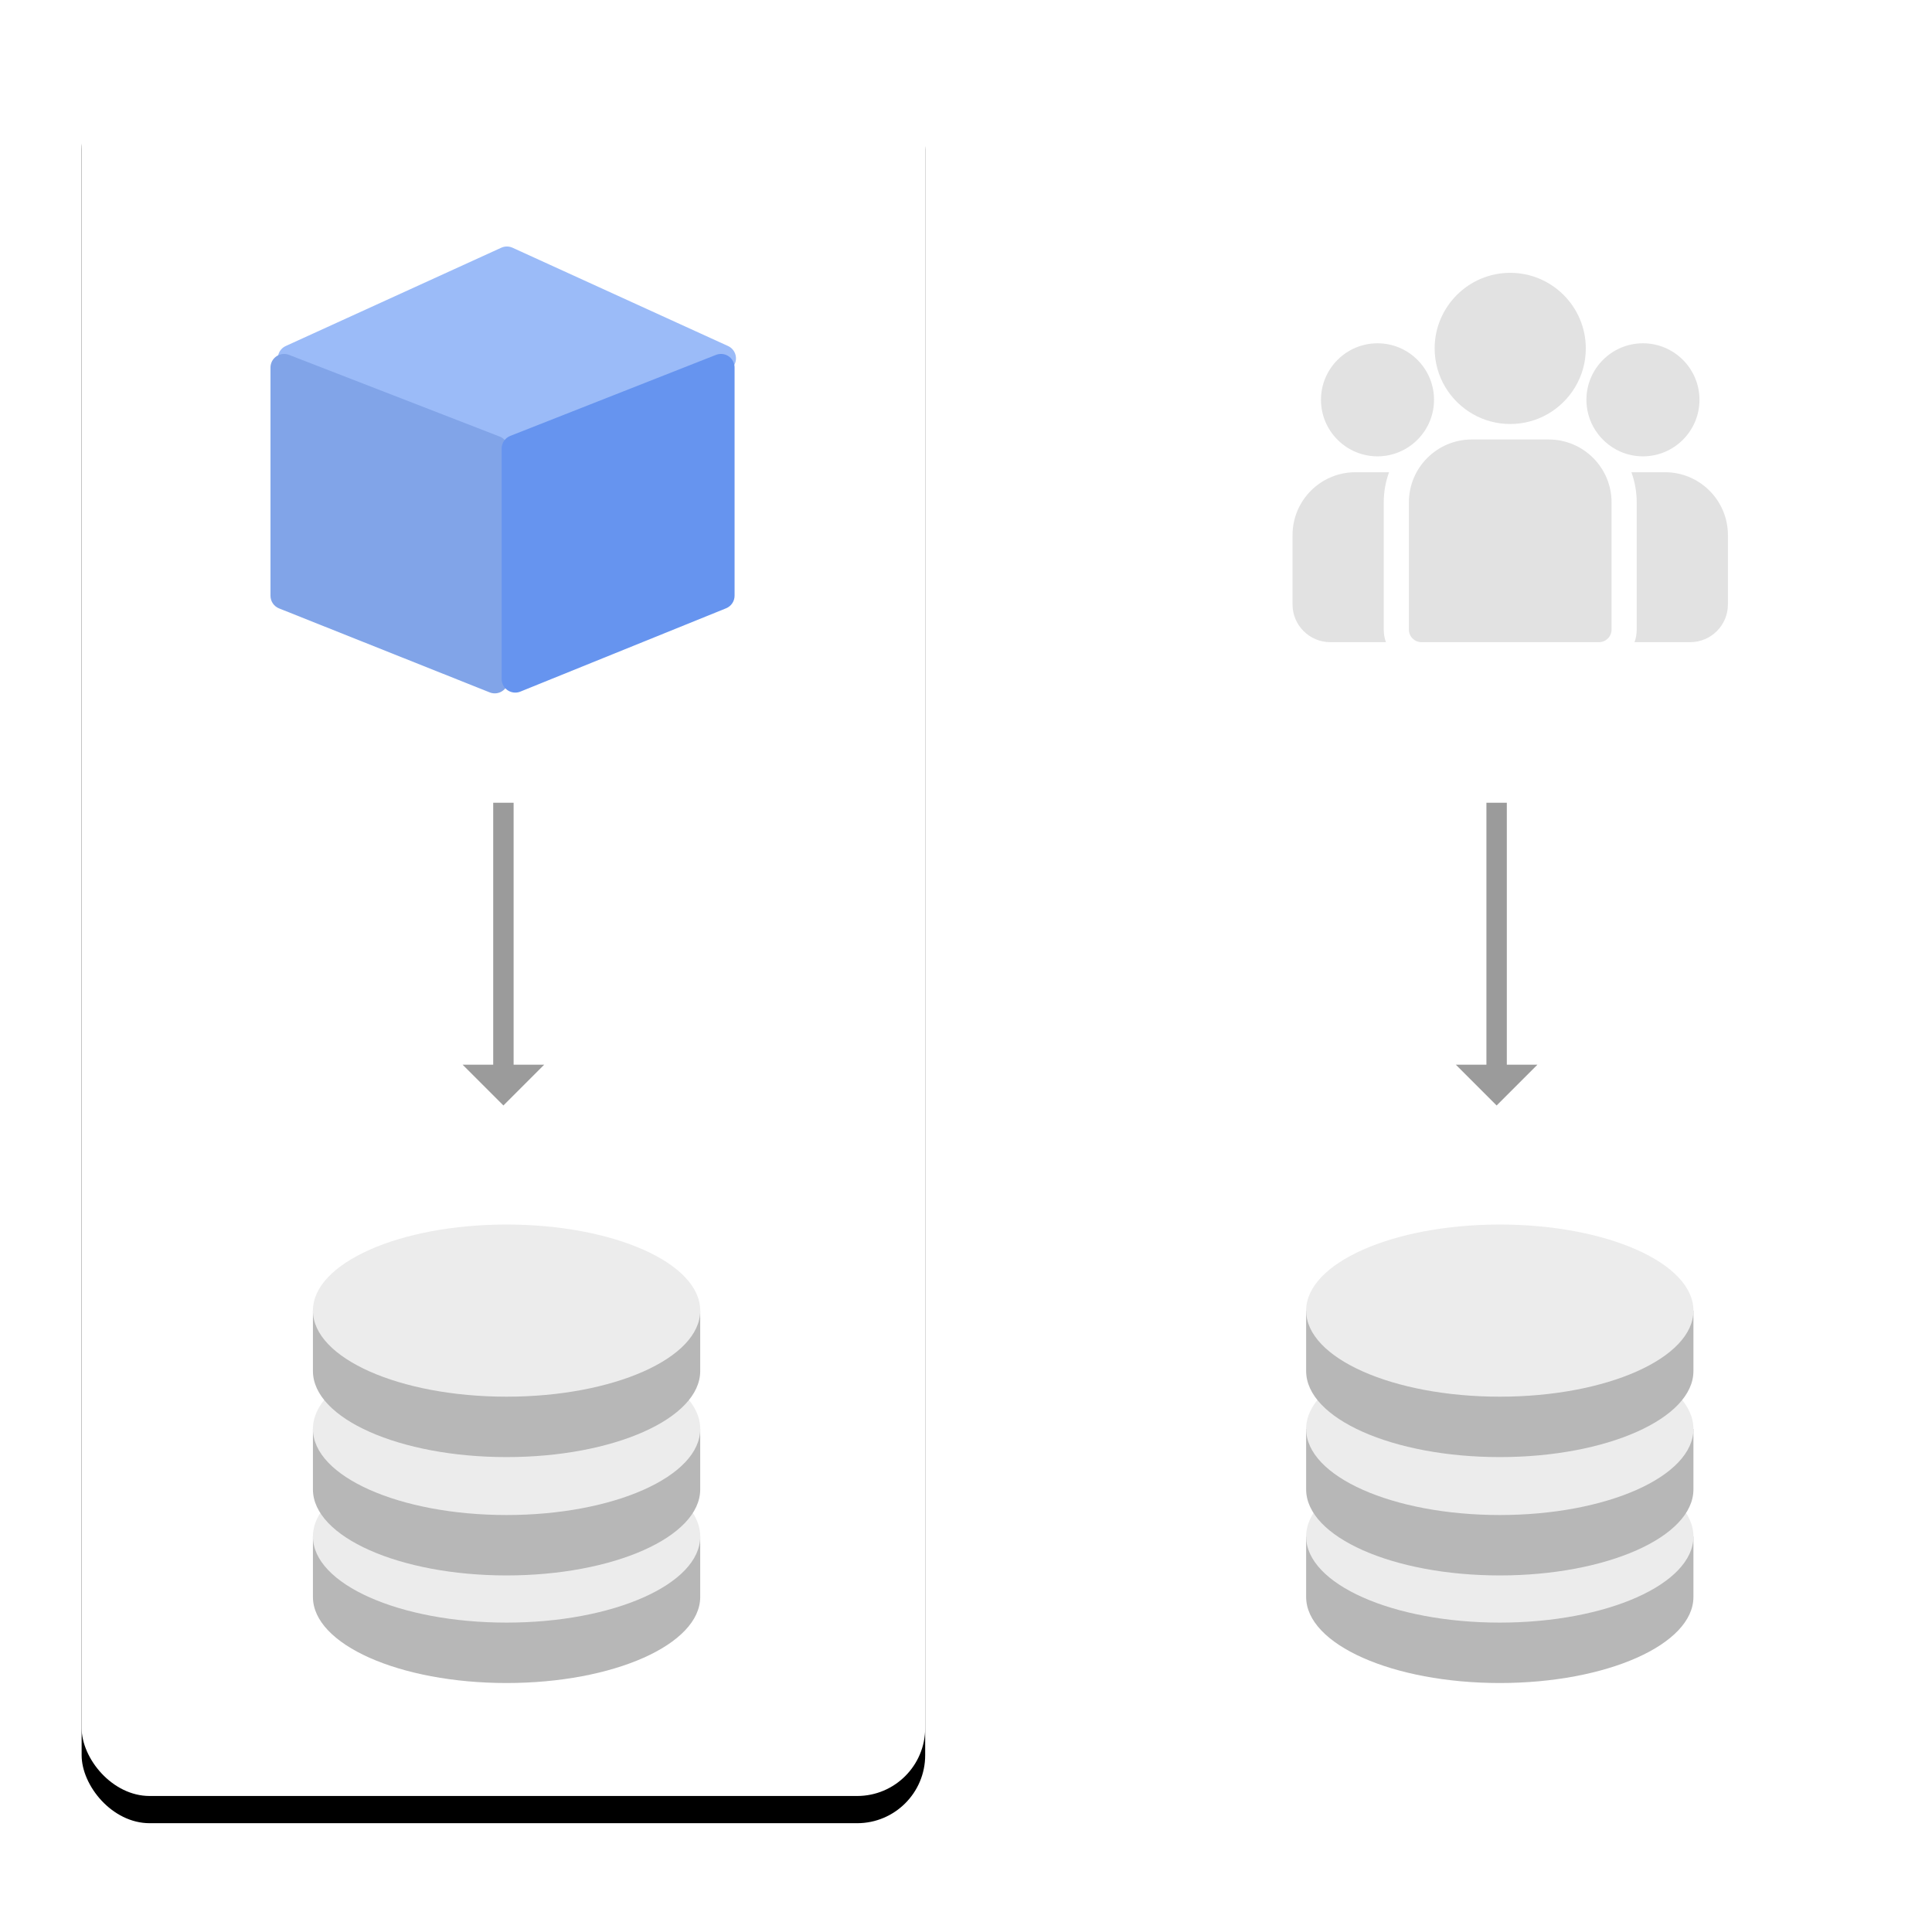<?xml version="1.0" encoding="UTF-8"?>
<svg width="142px" height="140px" viewBox="0 0 142 140" version="1.1" xmlns="http://www.w3.org/2000/svg" xmlns:xlink="http://www.w3.org/1999/xlink">
    <!-- Generator: Sketch 47 (45396) - http://www.bohemiancoding.com/sketch -->
    <title>deployment-2</title>
    <desc>Created with Sketch.</desc>
    <defs>
        <rect id="path-1" x="0" y="0" width="62" height="128" rx="5"></rect>
        <filter x="-16.1%" y="-6.2%" width="132.3%" height="115.6%" filterUnits="objectBoundingBox" id="filter-2">
            <feOffset dx="0" dy="2" in="SourceAlpha" result="shadowOffsetOuter1"></feOffset>
            <feGaussianBlur stdDeviation="3" in="shadowOffsetOuter1" result="shadowBlurOuter1"></feGaussianBlur>
            <feColorMatrix values="0 0 0 0 0   0 0 0 0 0   0 0 0 0 0  0 0 0 0.16 0" type="matrix" in="shadowBlurOuter1"></feColorMatrix>
        </filter>
    </defs>
    <g id="产品模块" stroke="none" stroke-width="1" fill="none" fill-rule="evenodd">
        <g transform="translate(-519, -3328)" id="deployment-2">
            <g transform="translate(525, 3332)">
                <g id="Rectangle-4-Copy-15">
                    <use fill="black" fill-opacity="1" filter="url(#filter-2)" xlink:href="#path-1"></use>
                    <use fill="#FFFFFF" fill-rule="evenodd" xlink:href="#path-1"></use>
                </g>
                <g id="Group-11-Copy-3" transform="translate(13, 5)">
                    <path d="M12.799,11.296 L29.105,5.205 L29.105,5.205 C29.622,5.011 30.198,5.274 30.391,5.791 C30.481,6.032 30.475,6.298 30.374,6.534 L23.674,22.231 L23.674,22.231 C23.573,22.468 23.384,22.657 23.147,22.758 L7.45,29.458 L7.45,29.458 C6.942,29.675 6.355,29.439 6.138,28.931 C6.037,28.695 6.031,28.429 6.121,28.188 L12.212,11.883 L12.212,11.883 C12.313,11.611 12.528,11.397 12.799,11.296 Z" id="Rectangle-7" fill="#9BBBF8" transform="translate(18.256, 17.34) rotate(45) translate(-18.256, -17.34) "></path>
                    <path d="M4.153,20.745 L21.095,20.745 L21.095,20.745 C21.647,20.745 22.095,21.193 22.095,21.745 C22.095,21.872 22.071,21.998 22.024,22.115 L15.851,37.598 L15.851,37.598 C15.699,37.979 15.331,38.228 14.922,38.228 L-1.851,38.228 L-1.851,38.228 C-2.403,38.228 -2.851,37.78 -2.851,37.228 C-2.851,37.104 -2.828,36.982 -2.783,36.866 L3.221,21.384 L3.221,21.384 C3.37,20.999 3.741,20.745 4.153,20.745 Z" id="Rectangle-7-Copy" fill="#81A4E8" transform="translate(9.622, 29.487) rotate(90) translate(-9.622, -29.487) "></path>
                    <path d="M20.94,20.9 L37.876,20.9 L37.876,20.9 C38.429,20.9 38.876,21.348 38.876,21.9 C38.876,22.029 38.852,22.156 38.803,22.275 L32.68,37.394 L32.68,37.394 C32.527,37.772 32.161,38.019 31.753,38.019 L14.985,38.019 L14.985,38.019 C14.433,38.019 13.985,37.571 13.985,37.019 C13.985,36.893 14.009,36.769 14.055,36.652 L20.009,21.534 L20.009,21.534 C20.16,21.151 20.529,20.9 20.94,20.9 Z" id="Rectangle-7-Copy-2" fill="#6694EF" transform="translate(26.431, 29.459) scale(-1, 1) rotate(90) translate(-26.431, -29.459) "></path>
                </g>
                <polygon id="Fill-45-Copy-5" fill="#9B9B9B" transform="translate(31, 66.125) rotate(90) translate(-31, -66.125) " points="39.125 63.125 39.125 65.375 19.875 65.375 19.875 66.875 39.125 66.875 39.125 69.125 42.125 66.125"></polygon>
                <g id="Group-13" transform="translate(17, 86)">
                    <g id="Group-12" transform="translate(0, 16.605)">
                        <path d="M14.233,17.092 C22.093,17.092 28.465,14.26 28.465,10.767 C28.465,9.501 28.465,8.021 28.465,6.326 L0,6.326 C0,6.957 0,8.438 0,10.767 C0,14.26 6.372,17.092 14.233,17.092 Z" id="Oval-4-Copy" fill="#B7B7B7"></path>
                        <ellipse id="Oval-4" fill="#ECECEC" cx="14.233" cy="6.326" rx="14.233" ry="6.326"></ellipse>
                    </g>
                    <g id="Group-12-Copy" transform="translate(0, 8.698)">
                        <path d="M14.233,17.092 C22.093,17.092 28.465,14.26 28.465,10.767 C28.465,9.501 28.465,8.021 28.465,6.326 L0,6.326 C0,6.957 0,8.438 0,10.767 C0,14.26 6.372,17.092 14.233,17.092 Z" id="Oval-4-Copy" fill="#B7B7B7"></path>
                        <ellipse id="Oval-4" fill="#ECECEC" cx="14.233" cy="6.326" rx="14.233" ry="6.326"></ellipse>
                    </g>
                    <g id="Group-12-Copy-2">
                        <path d="M14.233,17.092 C22.093,17.092 28.465,14.26 28.465,10.767 C28.465,9.501 28.465,8.021 28.465,6.326 L0,6.326 C0,6.957 0,8.438 0,10.767 C0,14.26 6.372,17.092 14.233,17.092 Z" id="Oval-4-Copy" fill="#B7B7B7"></path>
                        <ellipse id="Oval-4" fill="#ECECEC" cx="14.233" cy="6.326" rx="14.233" ry="6.326"></ellipse>
                    </g>
                </g>
                <rect id="Rectangle-4-Copy-17" fill="#FFFFFF" x="74" y="0" width="62" height="128" rx="5"></rect>
                <polygon id="Fill-45-Copy-5" fill="#9B9B9B" transform="translate(104, 66.125) rotate(90) translate(-104, -66.125) " points="112.125 63.125 112.125 65.375 92.875 65.375 92.875 66.875 112.125 66.875 112.125 69.125 115.125 66.125"></polygon>
                <g id="Group-13" transform="translate(90, 86)">
                    <g id="Group-12" transform="translate(0, 16.605)">
                        <path d="M14.233,17.092 C22.093,17.092 28.465,14.26 28.465,10.767 C28.465,9.501 28.465,8.021 28.465,6.326 L0,6.326 C0,6.957 0,8.438 0,10.767 C0,14.26 6.372,17.092 14.233,17.092 Z" id="Oval-4-Copy" fill="#B7B7B7"></path>
                        <ellipse id="Oval-4" fill="#ECECEC" cx="14.233" cy="6.326" rx="14.233" ry="6.326"></ellipse>
                    </g>
                    <g id="Group-12-Copy" transform="translate(0, 8.698)">
                        <path d="M14.233,17.092 C22.093,17.092 28.465,14.26 28.465,10.767 C28.465,9.501 28.465,8.021 28.465,6.326 L0,6.326 C0,6.957 0,8.438 0,10.767 C0,14.26 6.372,17.092 14.233,17.092 Z" id="Oval-4-Copy" fill="#B7B7B7"></path>
                        <ellipse id="Oval-4" fill="#ECECEC" cx="14.233" cy="6.326" rx="14.233" ry="6.326"></ellipse>
                    </g>
                    <g id="Group-12-Copy-2">
                        <path d="M14.233,17.092 C22.093,17.092 28.465,14.26 28.465,10.767 C28.465,9.501 28.465,8.021 28.465,6.326 L0,6.326 C0,6.957 0,8.438 0,10.767 C0,14.26 6.372,17.092 14.233,17.092 Z" id="Oval-4-Copy" fill="#B7B7B7"></path>
                        <ellipse id="Oval-4" fill="#ECECEC" cx="14.233" cy="6.326" rx="14.233" ry="6.326"></ellipse>
                    </g>
                </g>
                <path d="M95.245,21.231 C92.954,21.231 91.09,23.094 91.09,25.385 C91.09,27.676 92.954,29.54 95.245,29.54 C95.826,29.54 96.379,29.42 96.882,29.203 C97.751,28.829 98.468,28.167 98.911,27.337 C99.222,26.755 99.4,26.09 99.4,25.385 C99.4,23.094 97.536,21.231 95.245,21.231 Z" id="Shape" fill="#E2E2E2" fill-rule="nonzero"></path>
                <path d="M114.755,21.231 C112.464,21.231 110.6,23.094 110.6,25.385 C110.6,26.09 110.778,26.755 111.089,27.337 C111.532,28.167 112.249,28.829 113.118,29.203 C113.621,29.42 114.174,29.54 114.755,29.54 C117.046,29.54 118.91,27.676 118.91,25.385 C118.91,23.094 117.046,21.231 114.755,21.231 Z" id="Shape" fill="#E2E2E2" fill-rule="nonzero"></path>
                <path d="M116.381,30.707 L113.906,30.707 C114.158,31.398 114.296,32.143 114.296,32.92 L114.296,42.273 C114.296,42.597 114.24,42.908 114.137,43.197 L118.228,43.197 C119.757,43.197 121,41.954 121,40.426 L121,35.327 C121,32.78 118.928,30.707 116.381,30.707 Z" id="Shape" fill="#E2E2E2" fill-rule="nonzero"></path>
                <path d="M95.704,32.92 C95.704,32.143 95.842,31.398 96.094,30.708 L93.619,30.708 C91.072,30.708 89,32.78 89,35.327 L89,40.426 C89,41.954 90.243,43.197 91.772,43.197 L95.863,43.197 C95.76,42.908 95.704,42.597 95.704,42.273 L95.704,32.92 Z" id="Shape" fill="#E2E2E2" fill-rule="nonzero"></path>
                <path d="M107.829,28.301 L102.171,28.301 C99.624,28.301 97.552,30.373 97.552,32.92 L97.552,42.273 C97.552,42.784 97.965,43.197 98.476,43.197 L111.524,43.197 C112.035,43.197 112.448,42.784 112.448,42.273 L112.448,32.92 C112.448,30.373 110.376,28.301 107.829,28.301 Z" id="Shape" fill="#E2E2E2" fill-rule="nonzero"></path>
                <path d="M105,16.052 C101.937,16.052 99.445,18.545 99.445,21.608 C99.445,23.686 100.591,25.5 102.285,26.453 C103.088,26.905 104.014,27.163 105,27.163 C105.986,27.163 106.912,26.905 107.715,26.453 C109.409,25.5 110.555,23.686 110.555,21.608 C110.555,18.545 108.063,16.052 105,16.052 Z" id="Shape" fill="#E2E2E2" fill-rule="nonzero"></path>
            </g>
        </g>
    </g>
</svg>